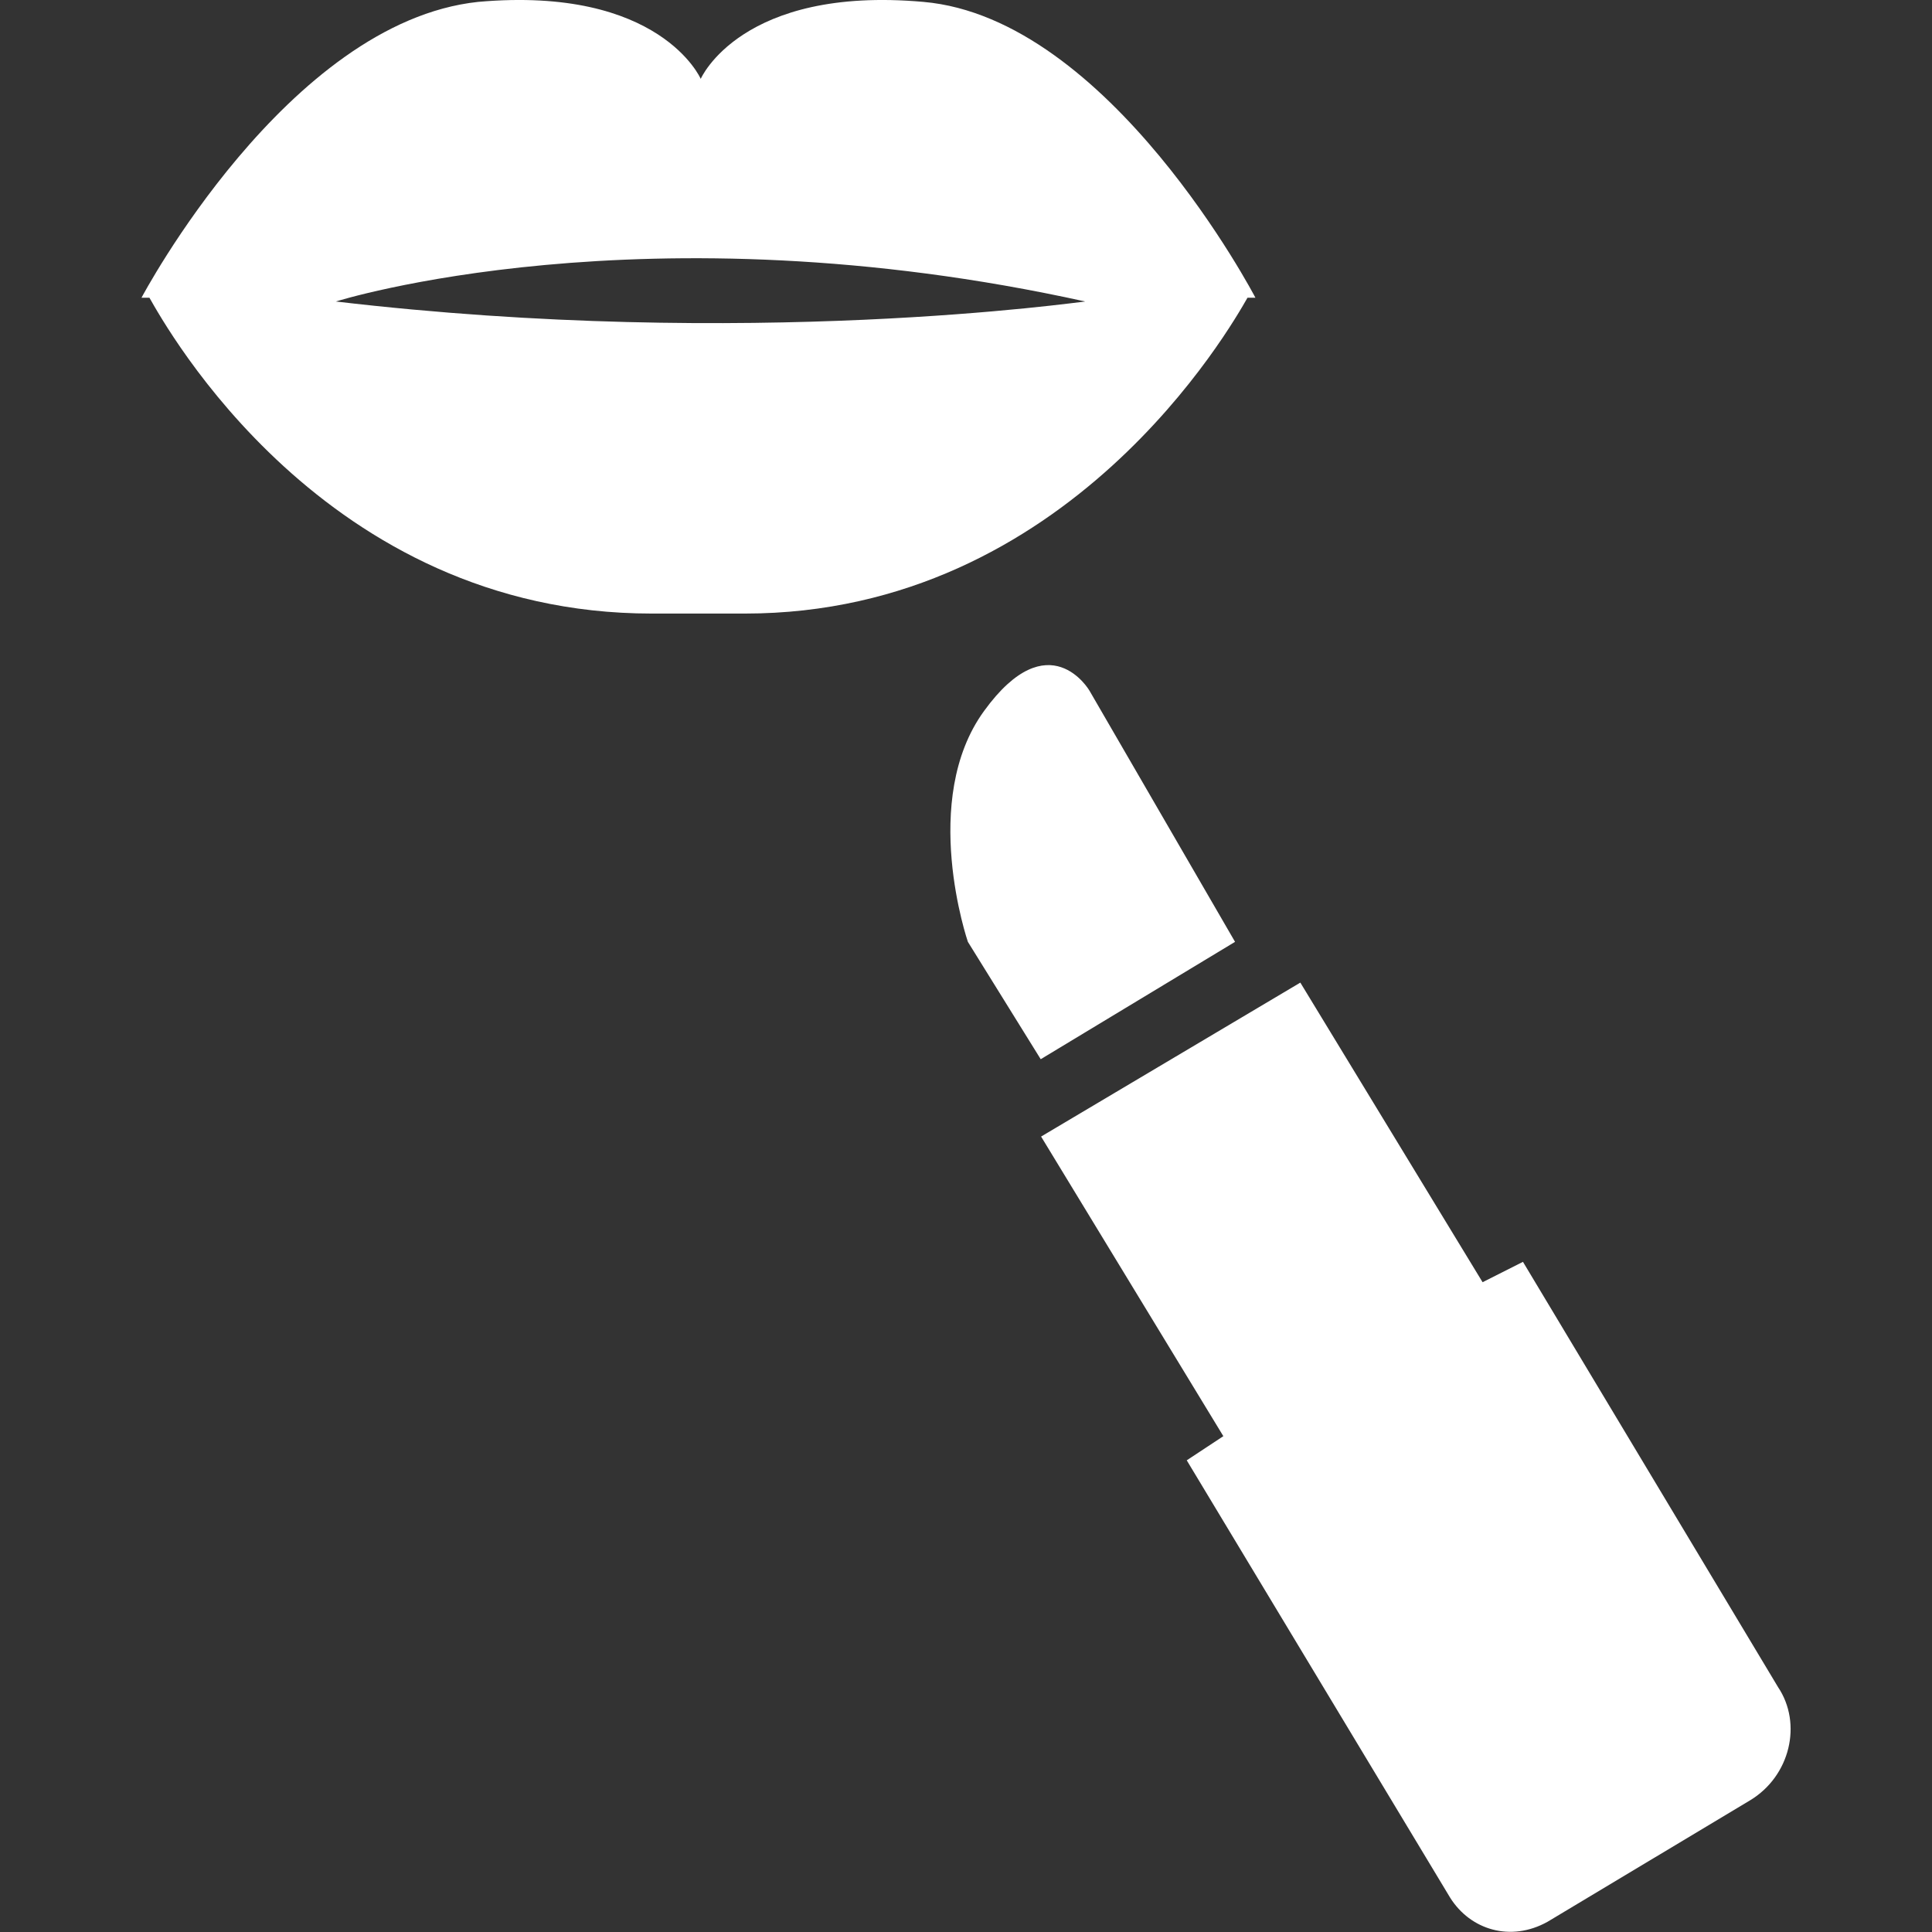 <?xml version="1.0" encoding="UTF-8" standalone="no"?><svg aria-hidden="true" focusable="false" data-prefix="ds" data-icon="makeup" class="svg-inline--fa fa-makeup fa-w-16 fa-fw Filter_ItemIcon__1Ial8" role="img" xmlns="http://www.w3.org/2000/svg" viewBox="0 0 512 512">
      <rect x="0" y="0" width="512" height="512" fill="#333333" stroke="none"/>
      <path fill="#FFFFFF" d="M471.2,447.1l-67.6-112.7l-10.7,5.4l-48.3-79.4l-68.7,40.8l48.3,79.4l-9.7,6.4l69.8,115.9c5.4,8.6,16.1,11.8,25.8,6.4  l53.7-32.2C474.4,470.7,477.7,456.8,471.2,447.1z M288.7,183c0,0-10.7-18.3-27.9,5.4c-17.2,23.6-4.3,61.2-4.3,61.2l19.3,31.1  l51.5-31.1L288.7,183z M330.6,78.9h2.1c0,0-38.6-74.1-88-78.4c-48.3-4.3-59,20.4-59,20.4s-10.7-24.7-59-20.4  C76.1,5.9,37.5,78.9,37.5,78.9h2.1c4.3,7.5,46.2,83.7,133.1,83.7h24.7C283.3,162.6,326.3,86.4,330.6,78.9z M89,79.9  c0,0,81.6-25.8,198.6,0C286.6,79.9,198.5,92.8,89,79.9z"></path>
   </svg>